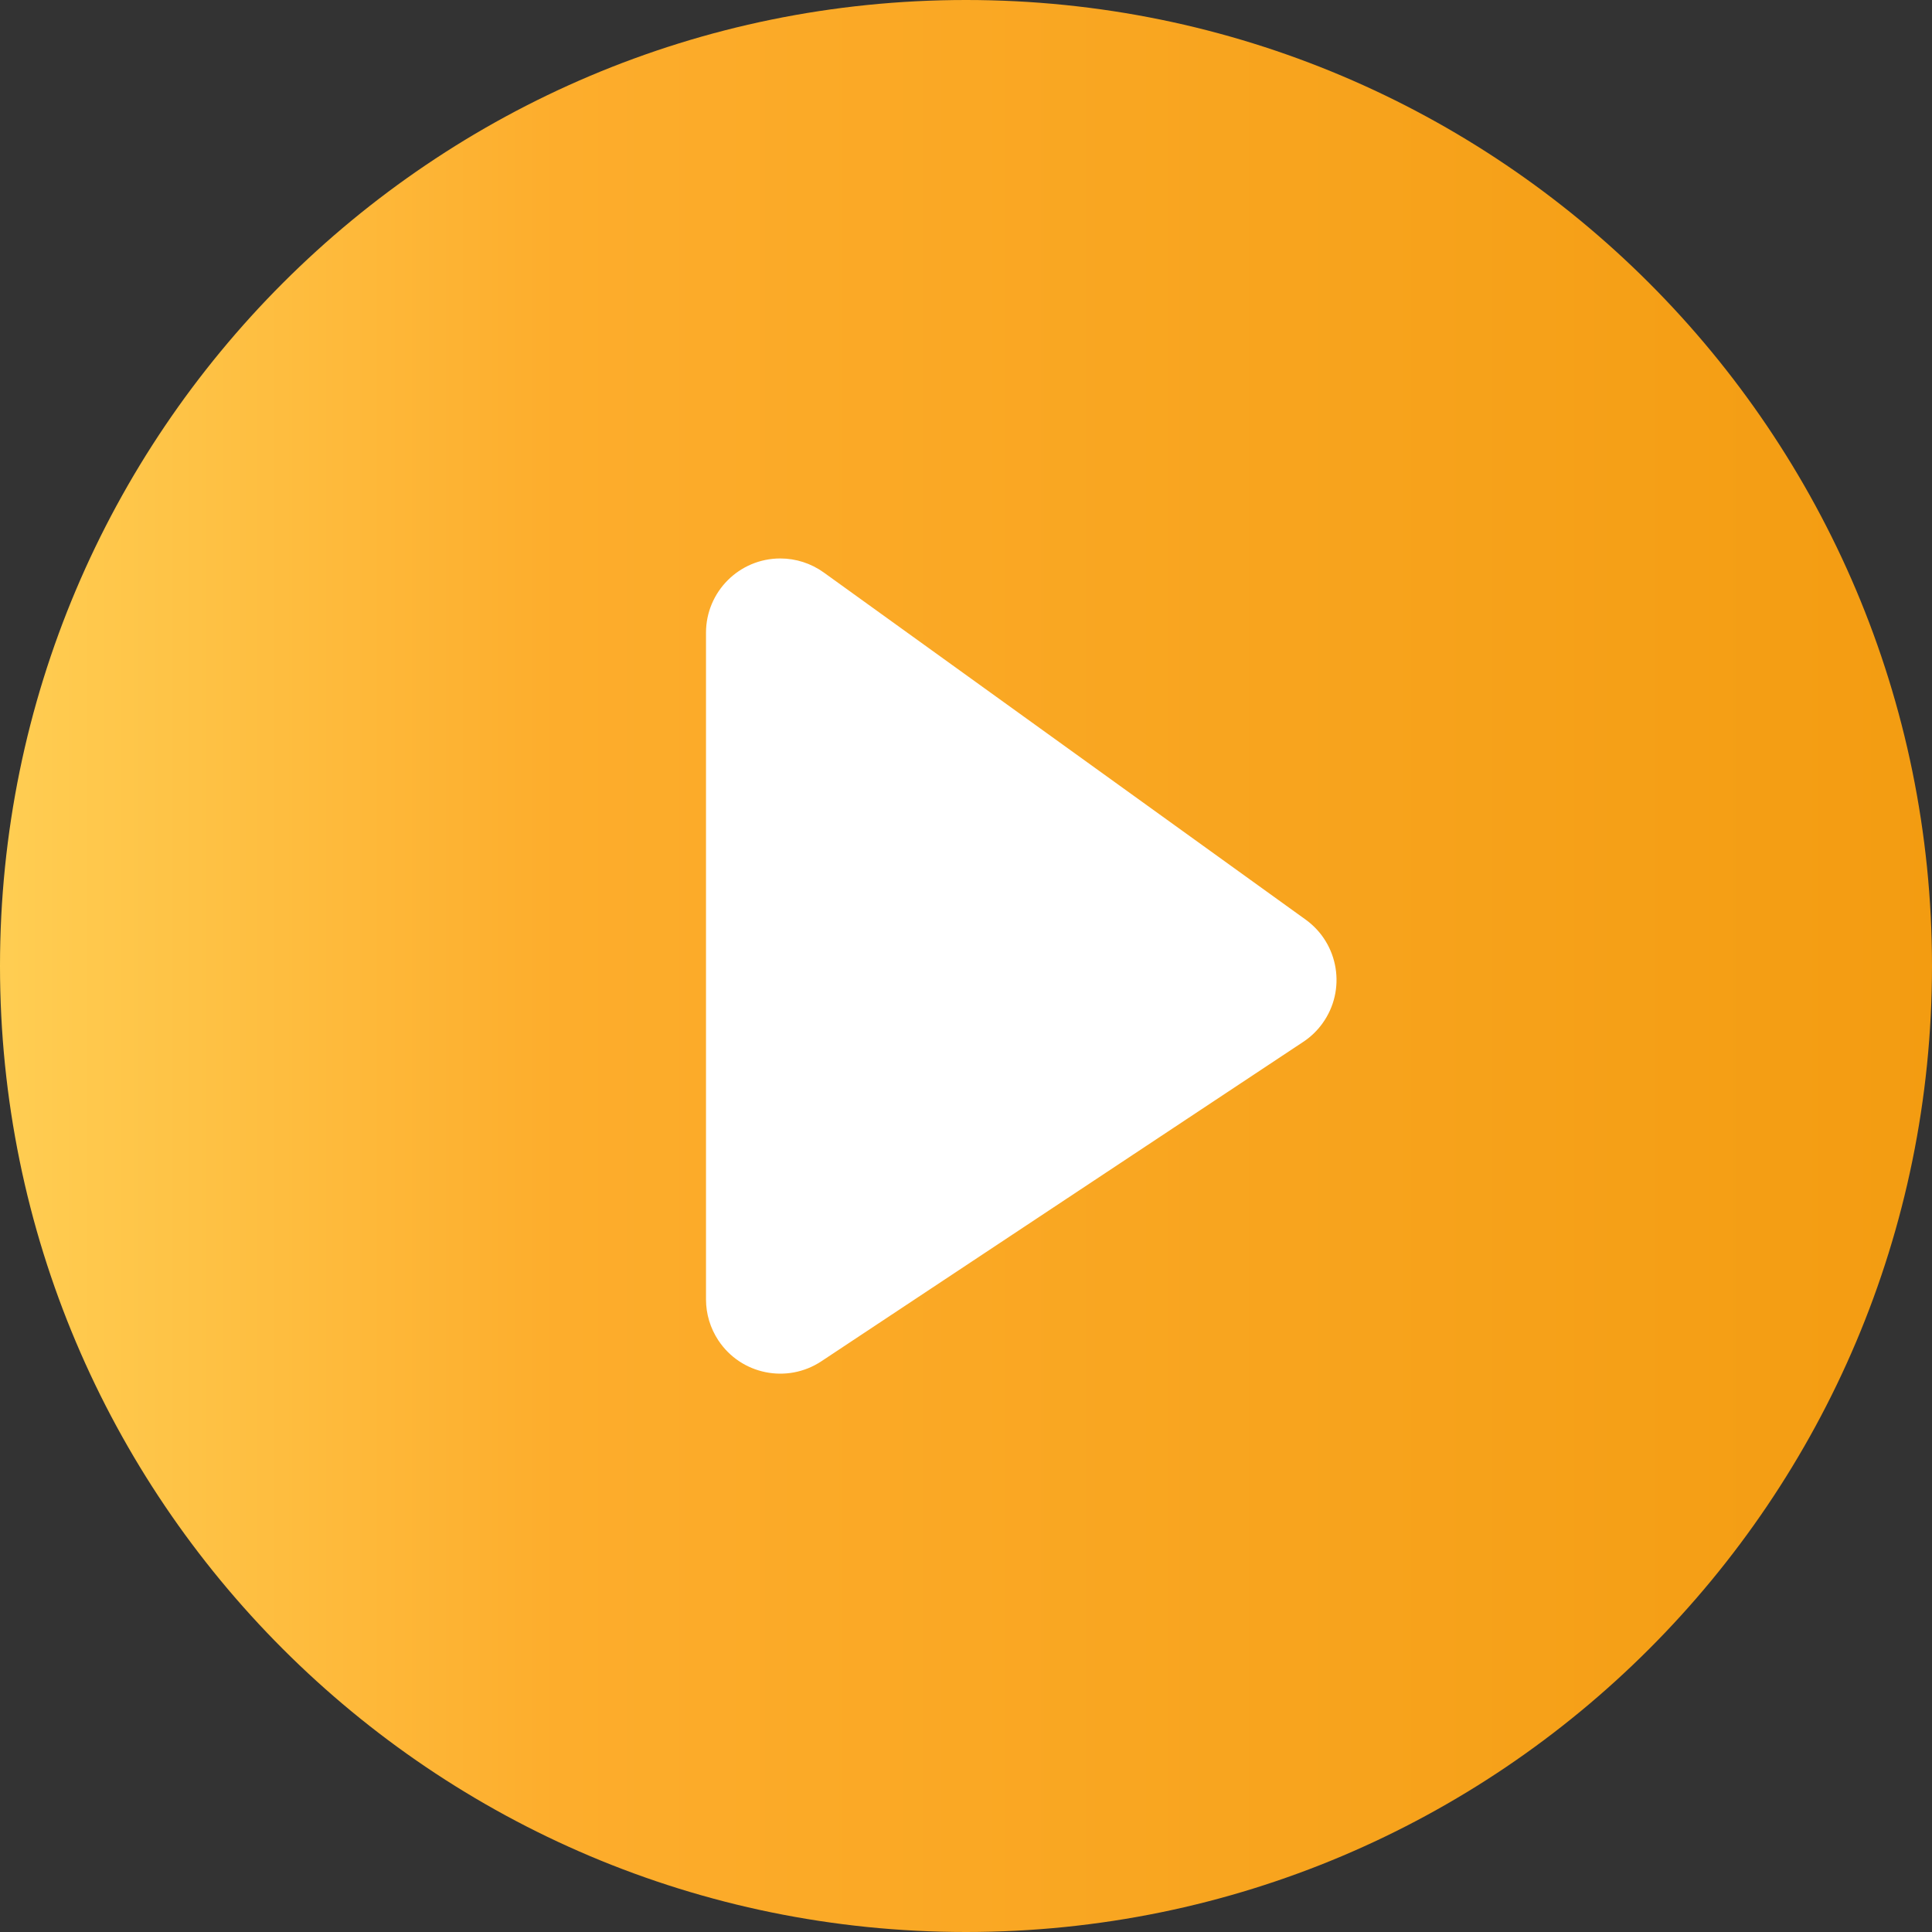 <?xml version="1.0" encoding="UTF-8"?>
<svg width="52px" height="52px" viewBox="0 0 52 52" version="1.1" xmlns="http://www.w3.org/2000/svg" xmlns:xlink="http://www.w3.org/1999/xlink">
    <rect x="0" y="0" width="52" height="52" fill="#333333" stroke="none"/>
    <!-- Generator: Sketch 51.3 (57544) - http://www.bohemiancoding.com/sketch -->
    <title>icon_stop_player_nor</title>
    <desc>Created with Sketch.</desc>
    <defs>
        <linearGradient x1="3.061617e-15%" y1="50%" x2="100%" y2="50%" id="linearGradient-1">
            <stop stop-color="#FFCE53" offset="0%"></stop>
            <stop stop-color="#FDAD2C" offset="29.022%"></stop>
            <stop stop-color="#F39C11" offset="100%"></stop>
        </linearGradient>
    </defs>
    <g id="icon_stop_player_nor" stroke="none" stroke-width="1" fill="none" fill-rule="evenodd">
        <path d="M26,52 C40.359,52 52,40.359 52,26 C52,11.641 40.359,0 26,0 C11.641,0 0,11.641 0,26 C0,40.359 11.641,52 26,52 Z" fill="url(#linearGradient-1)" fill-rule="nonzero"></path>
        <path d="M35.077,28.042 L22.107,36.639 C21.186,37.249 19.945,36.998 19.335,36.077 C19.118,35.749 19.002,35.365 19.002,34.972 L19.002,17.031 C19.002,15.926 19.897,15.031 21.002,15.031 C21.421,15.031 21.83,15.163 22.171,15.408 L35.142,24.752 C36.038,25.398 36.241,26.648 35.595,27.544 C35.454,27.74 35.279,27.909 35.077,28.042 Z" fill="#FFFFFF" fill-rule="nonzero"></path>
    </g>
</svg>